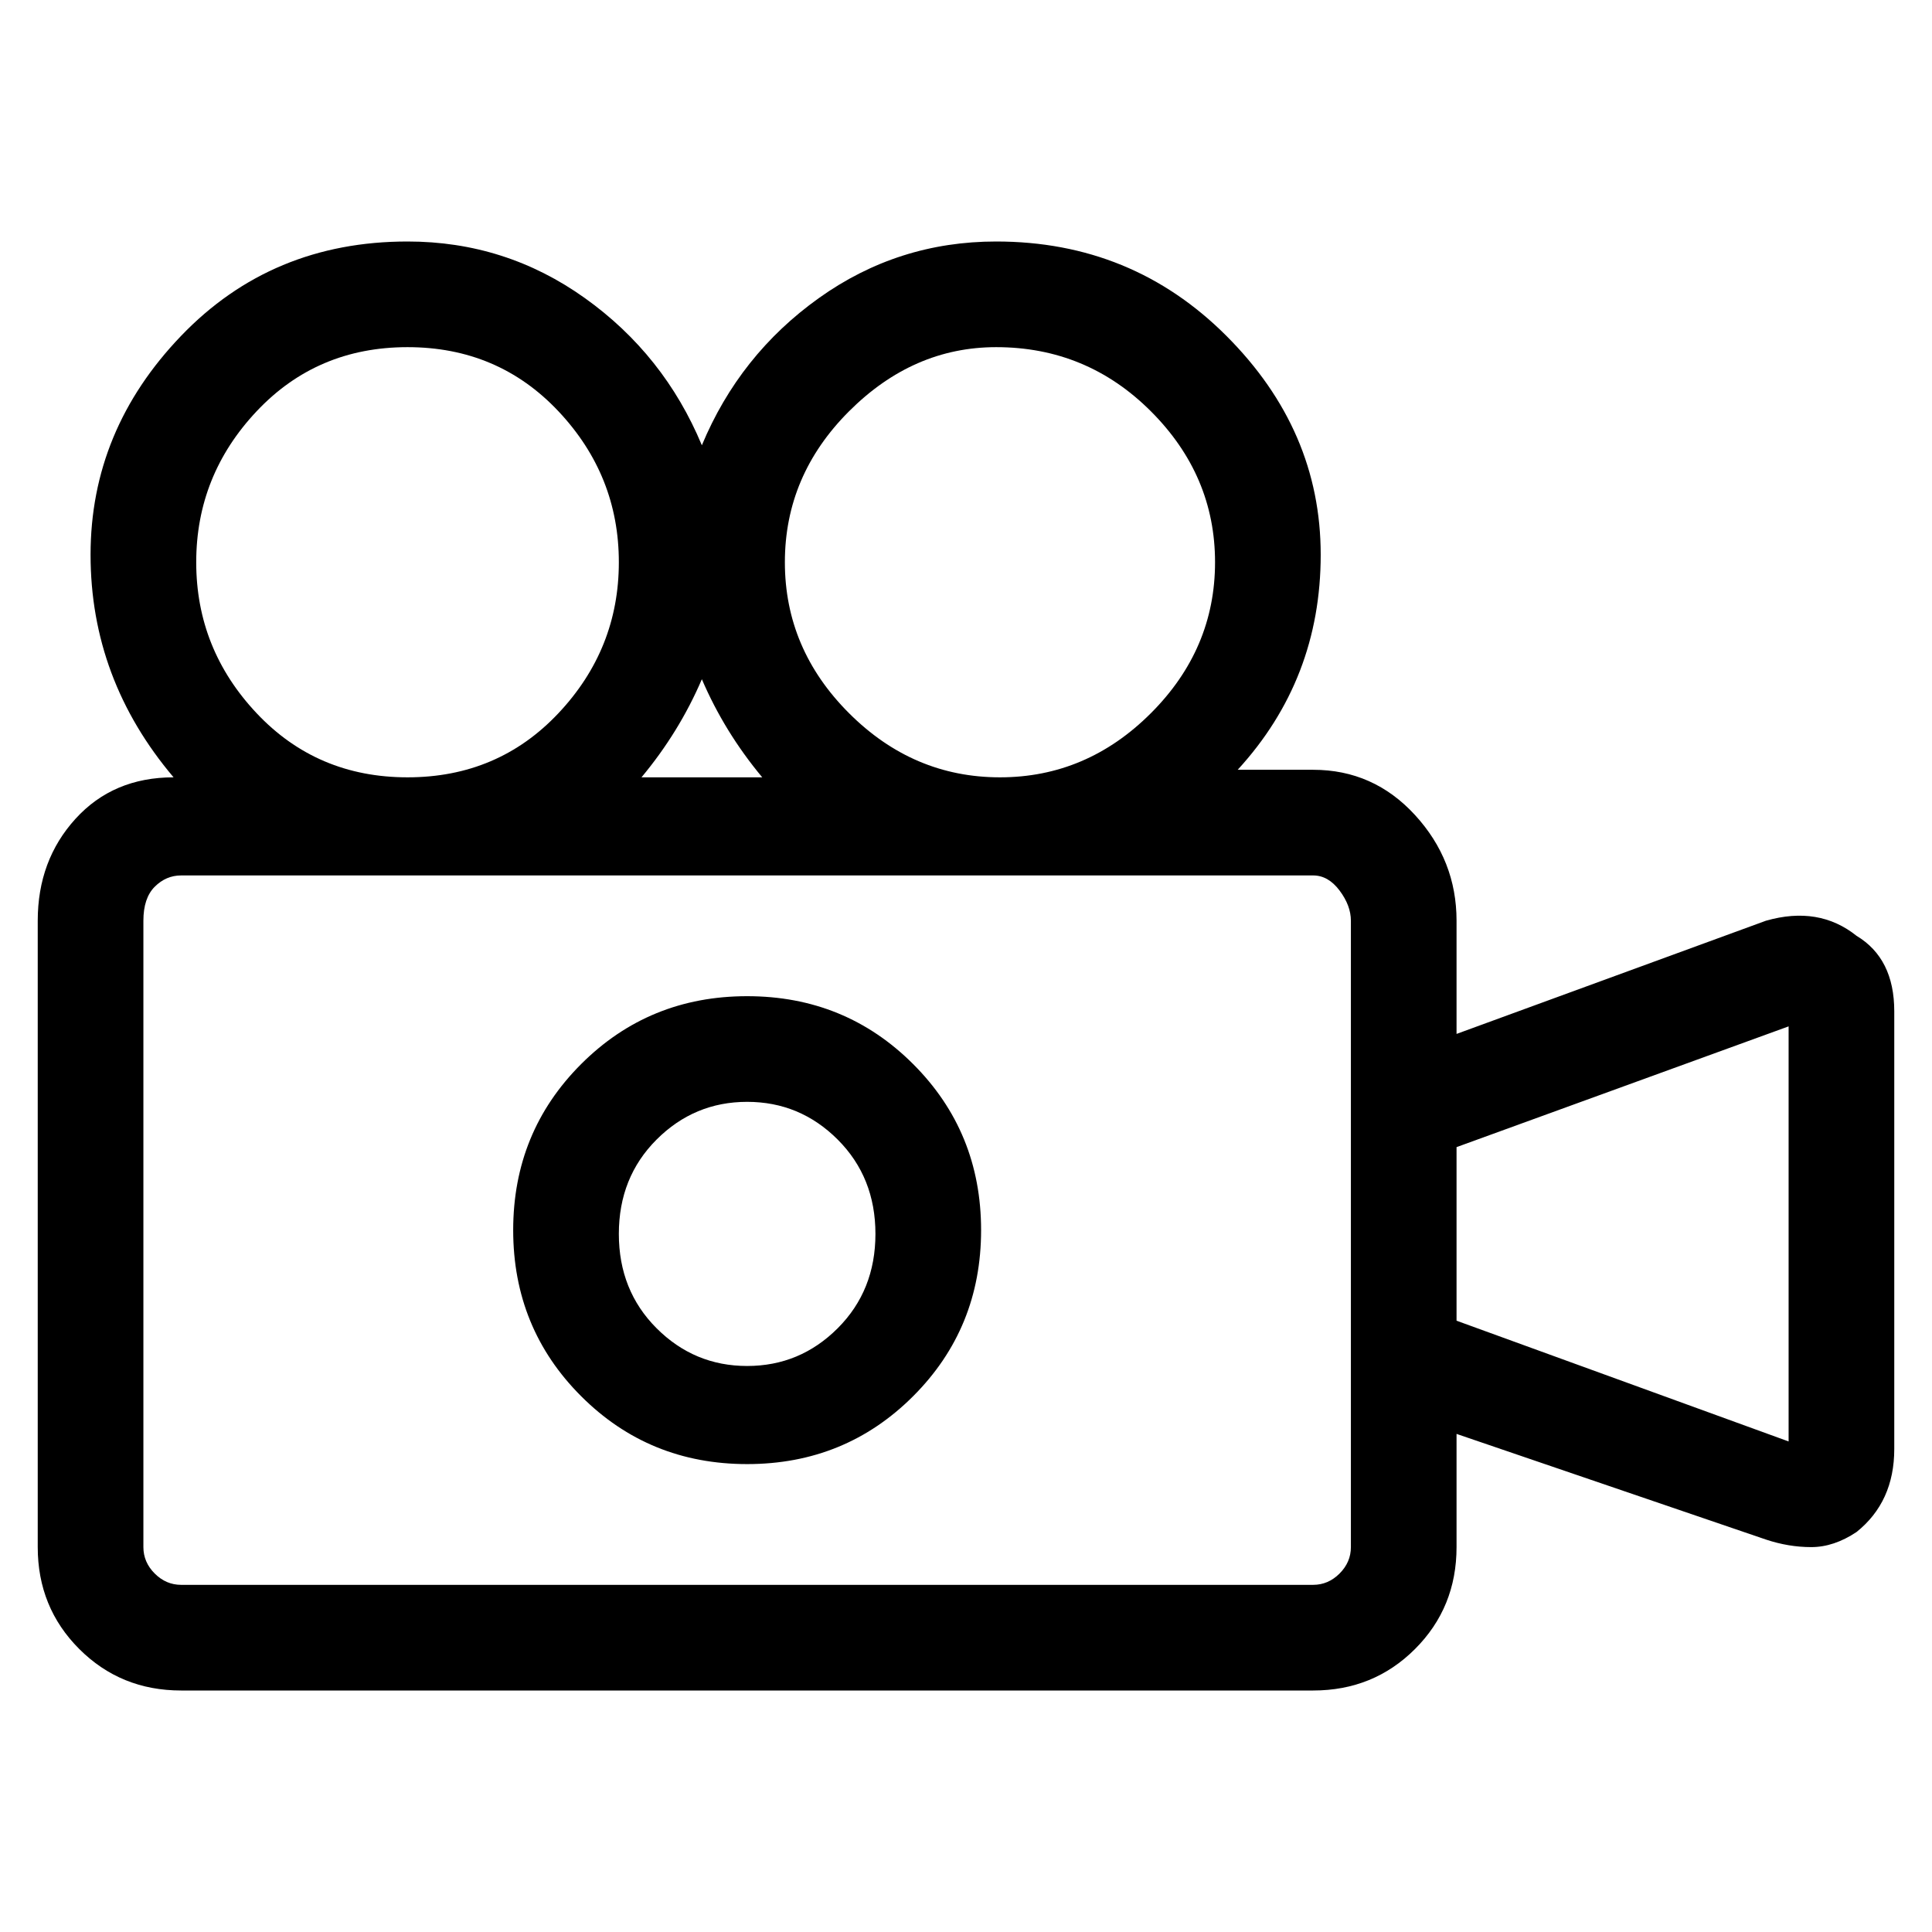 <svg viewBox="0 0 256 256" xmlns="http://www.w3.org/2000/svg">
  <path transform="scale(1, -1) translate(0, -256)" fill="currentColor" d="M246 132q-5 4 -12 2l-41 -15v15q0 8 -5.5 14t-13.5 6h-10q11 12 11 28.5t-12.5 29t-30.5 12.5q-13 0 -23.5 -7.5t-15.5 -19.5q-5 12 -15.5 19.5t-23.5 7.5q-18 0 -30 -12.5t-12 -29t11 -29.5q-8 0 -13 -5.5t-5 -13.5v-83q0 -8 5.5 -13.5t13.5 -5.5h150q8 0 13.5 5.5 t5.5 13.5v15l41 -14q3 -1 6 -1t6 2q5 4 5 11v58q0 7 -5 10zM132 210q12 0 20.5 -8.5t8.5 -20t-8.5 -20t-20 -8.5t-20 8.5t-8.5 20t8.5 20t19.5 8.5zM101 153h-16q5 6 8 13q3 -7 8 -13zM54 210q12 0 20 -8.5t8 -20t-8 -20t-20 -8.5t-20 8.5t-8 20t8 20t20 8.5zM174 46h-150 q-2 0 -3.5 1.5t-1.5 3.5v83q0 3 1.5 4.5t3.5 1.5h150q2 0 3.5 -2t1.5 -4v-83q0 -2 -1.5 -3.5t-3.5 -1.5zM237 65l-44 16v23l44 16v-55zM99 124q-13 0 -22 -9t-9 -22t9 -22t22 -9t22 9t9 22t-9 22t-22 9zM99 75q-7 0 -12 5t-5 12.5t5 12.5t12 5t12 -5t5 -12.5t-5 -12.5 t-12 -5z" />
</svg>